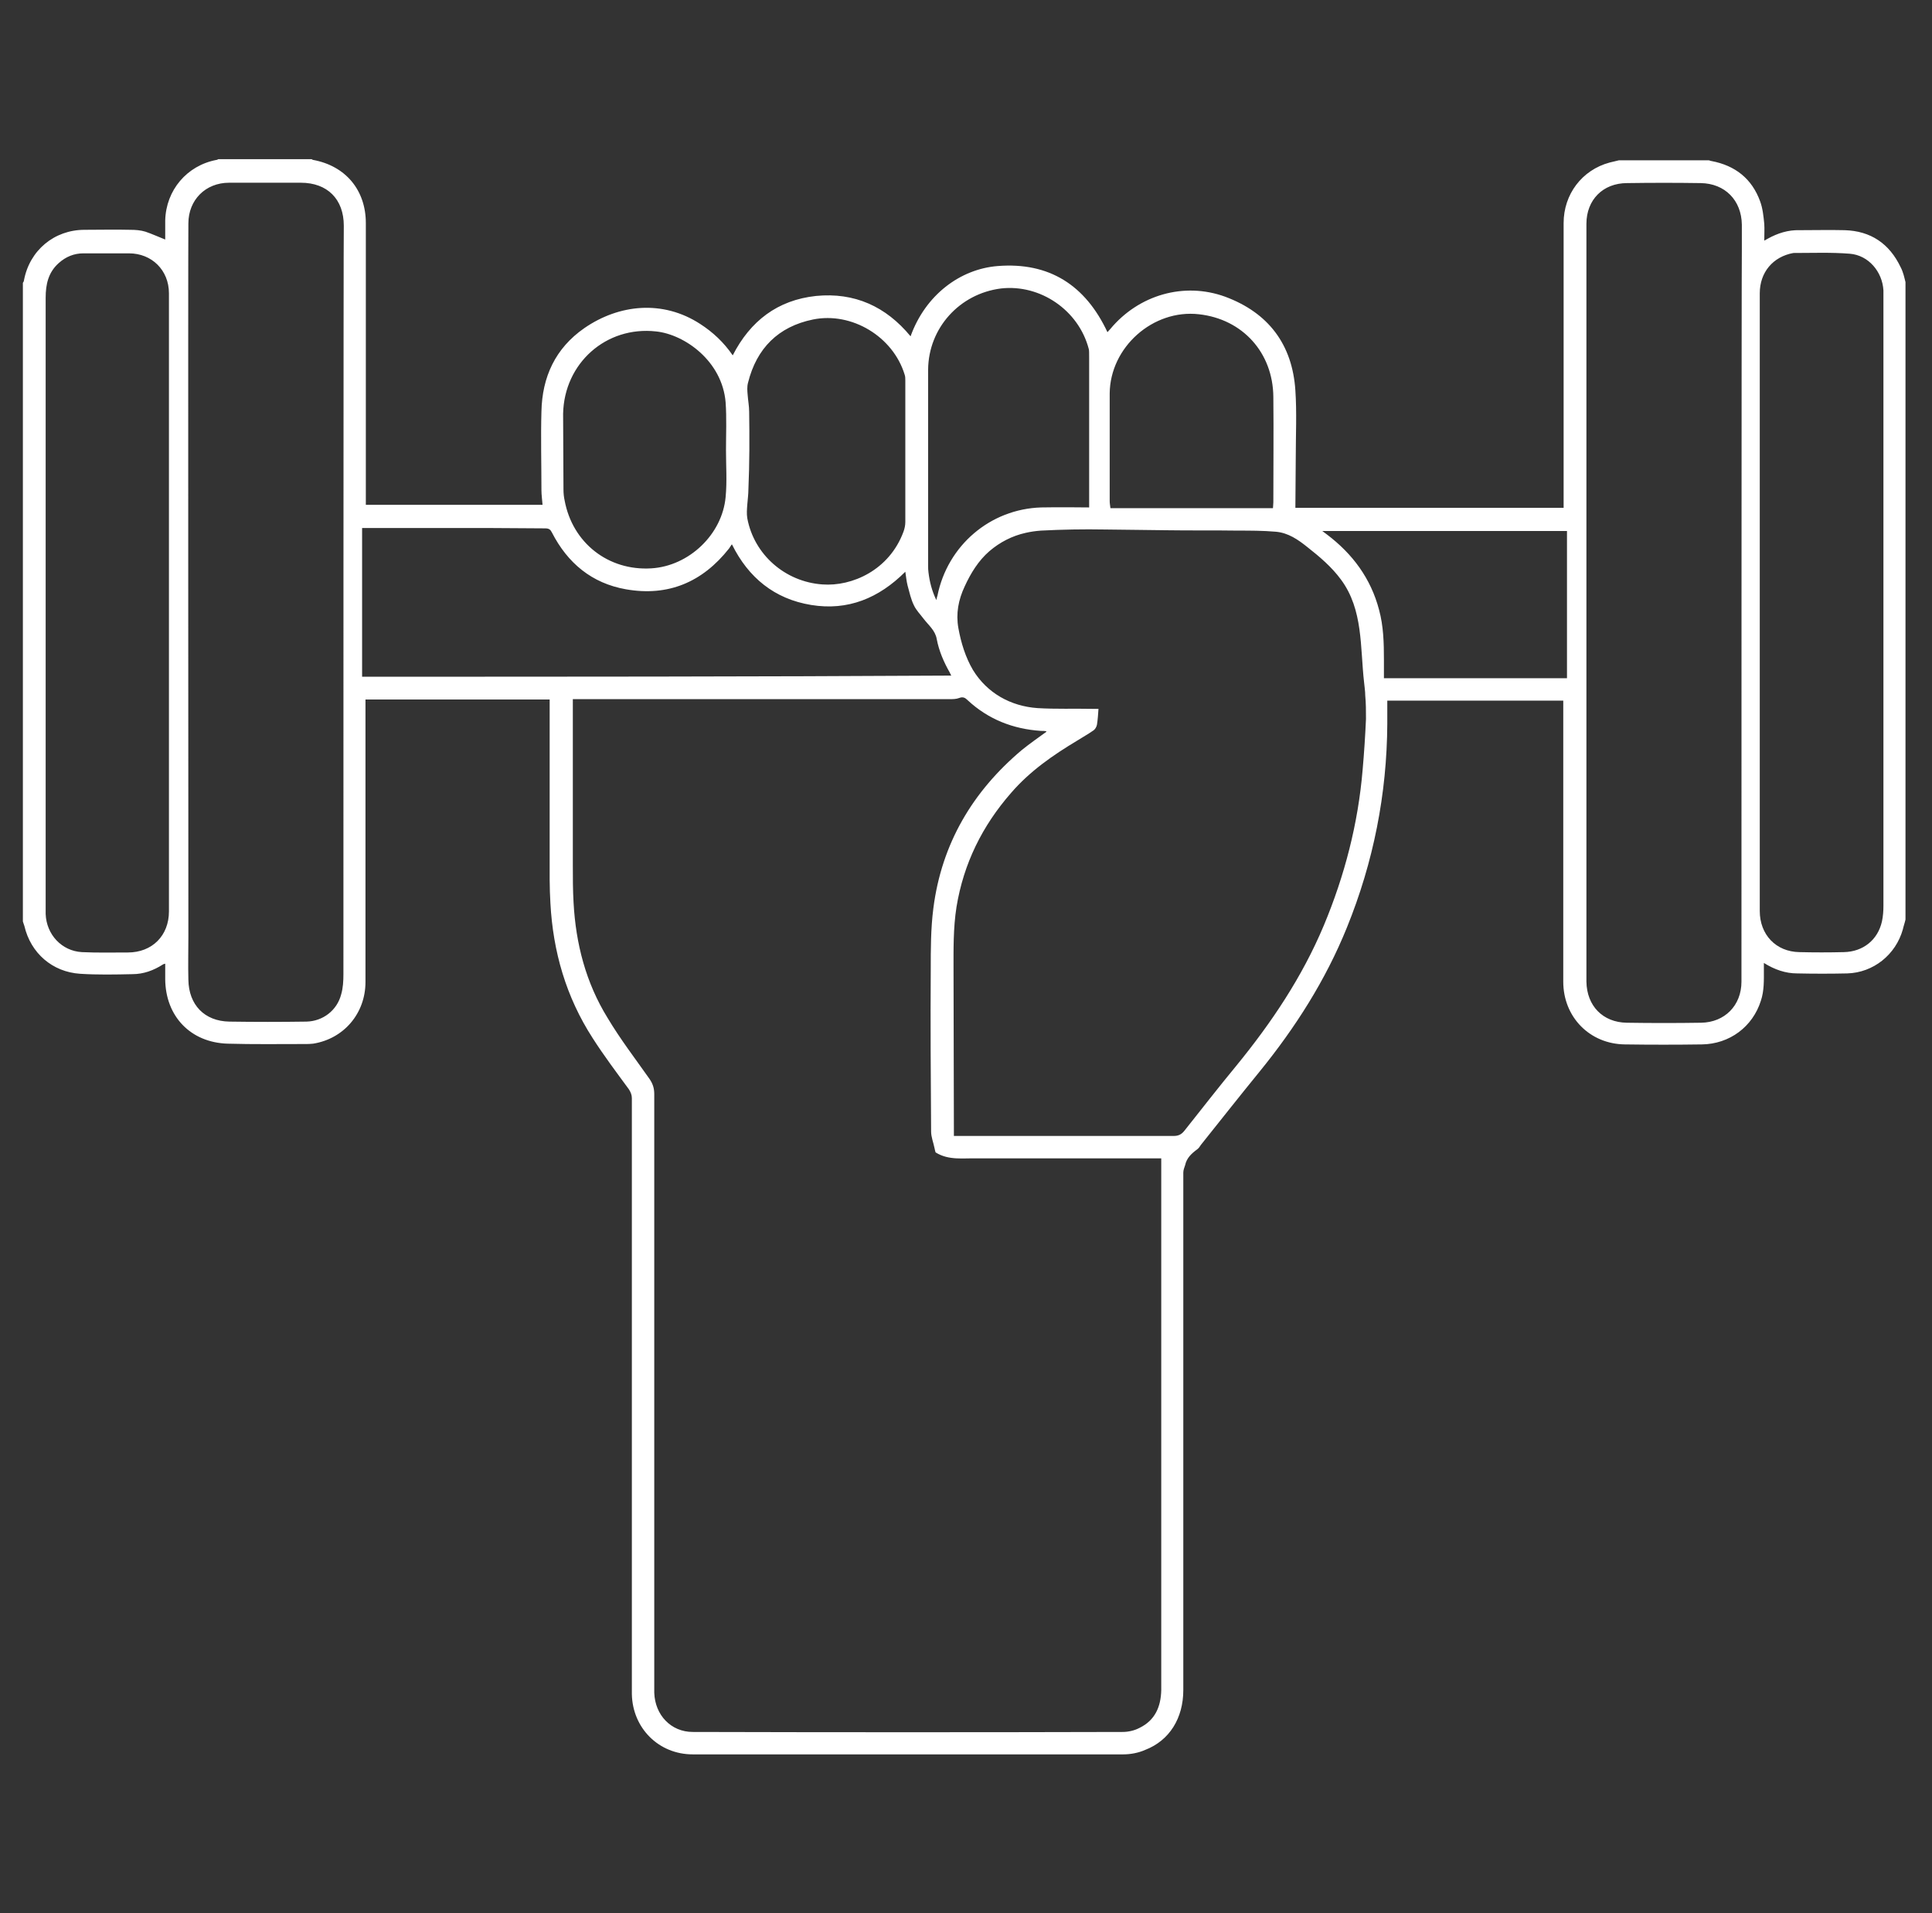 <svg width="101" height="100" viewBox="0 0 101 100" fill="none" xmlns="http://www.w3.org/2000/svg">
<rect x="0" y="0" width="101" height="100" fill="#333333" stroke="none"/>
<path d="M99.36 13.965C98.774 12.734 97.797 12.07 96.43 12.031C95.649 12.012 94.867 12.031 94.086 12.031C93.481 12.012 92.934 12.188 92.406 12.48C92.367 12.5 92.309 12.539 92.231 12.578C92.231 12.266 92.25 11.973 92.231 11.699C92.192 11.309 92.153 10.898 92.016 10.527C91.586 9.336 90.707 8.652 89.477 8.418C89.418 8.418 89.379 8.379 89.321 8.379C87.758 8.379 86.196 8.379 84.633 8.379C84.477 8.418 84.301 8.457 84.145 8.496C82.7 8.887 81.742 10.156 81.742 11.66C81.742 16.504 81.742 21.348 81.742 26.191C81.742 26.289 81.742 26.387 81.742 26.543C81.625 26.543 81.508 26.543 81.41 26.543C77.348 26.543 73.305 26.543 69.242 26.543H67.719C67.719 25.664 67.739 24.766 67.739 23.887C67.739 22.734 67.797 21.562 67.719 20.41C67.563 18.008 66.313 16.348 64.047 15.508C61.899 14.727 59.535 15.41 58.051 17.188C57.992 17.246 57.953 17.305 57.895 17.363C56.742 14.902 54.848 13.691 52.153 13.906C50.2 14.062 48.383 15.41 47.602 17.578C46.313 16.016 44.672 15.273 42.66 15.469C40.649 15.684 39.223 16.777 38.305 18.574C37.836 17.891 37.27 17.363 36.606 16.934C34.653 15.664 32.367 15.898 30.551 17.148C29.028 18.203 28.344 19.707 28.305 21.504C28.266 22.871 28.305 24.258 28.305 25.625C28.305 25.879 28.344 26.113 28.363 26.387C25.297 26.387 22.231 26.387 19.125 26.387C19.125 26.25 19.125 26.152 19.125 26.035C19.125 21.25 19.125 16.465 19.125 11.66C19.125 9.941 18.071 8.672 16.371 8.359C16.352 8.359 16.313 8.34 16.293 8.32C14.672 8.32 13.051 8.32 11.41 8.32C11.371 8.34 11.352 8.359 11.313 8.359C9.77 8.652 8.676 9.941 8.637 11.523C8.637 11.855 8.637 12.188 8.637 12.52C8.285 12.383 7.953 12.227 7.602 12.109C7.348 12.031 7.074 12.012 6.821 12.012C6.02 11.992 5.219 12.012 4.418 12.012C2.836 12.012 1.547 13.086 1.254 14.648C1.254 14.707 1.215 14.746 1.196 14.785C1.196 25.918 1.196 37.031 1.196 48.164C1.215 48.242 1.254 48.32 1.274 48.398C1.606 49.824 2.739 50.801 4.184 50.898C5.102 50.957 6.02 50.938 6.918 50.918C7.504 50.918 8.031 50.723 8.52 50.41C8.539 50.391 8.578 50.391 8.637 50.371C8.637 50.664 8.637 50.918 8.637 51.191C8.656 53.125 9.965 54.492 11.899 54.551C13.246 54.59 14.594 54.57 15.922 54.57C16.078 54.57 16.215 54.57 16.371 54.551C17.973 54.297 19.106 52.969 19.106 51.328C19.106 46.523 19.106 41.699 19.106 36.895C19.106 36.797 19.106 36.68 19.106 36.562C22.328 36.562 25.512 36.562 28.735 36.562C28.735 36.68 28.735 36.758 28.735 36.855C28.735 39.902 28.735 42.949 28.735 45.996C28.735 46.406 28.754 46.816 28.774 47.207C28.91 49.746 29.594 52.109 30.981 54.258C31.567 55.176 32.231 56.055 32.875 56.934C32.973 57.09 33.032 57.227 33.032 57.402C33.032 67.715 33.032 78.008 33.032 88.32C33.032 88.398 33.032 88.477 33.032 88.555C33.071 90.332 34.438 91.699 36.215 91.699C43.715 91.699 51.215 91.699 58.715 91.699C59.106 91.699 59.516 91.621 59.867 91.465C61.137 90.977 61.86 89.805 61.86 88.34C61.86 79.316 61.86 70.312 61.86 61.289C61.86 61.152 61.918 61.016 61.957 60.898C62.035 60.527 62.289 60.293 62.582 60.078C62.66 60.02 62.719 59.941 62.778 59.844C63.793 58.574 64.809 57.285 65.844 56.016C67.719 53.711 69.301 51.23 70.414 48.477C71.801 45.059 72.504 41.504 72.524 37.832C72.524 37.422 72.524 37.031 72.524 36.621C75.61 36.621 78.656 36.621 81.723 36.621C81.723 36.738 81.723 36.836 81.723 36.934C81.723 41.719 81.723 46.504 81.723 51.309C81.723 53.164 83.11 54.57 84.946 54.59C86.293 54.609 87.641 54.609 88.969 54.59C90.414 54.57 91.625 53.672 92.055 52.305C92.231 51.777 92.211 51.23 92.211 50.684C92.211 50.586 92.211 50.469 92.211 50.332C92.778 50.684 93.344 50.879 93.95 50.879C94.828 50.898 95.707 50.898 96.567 50.879C97.934 50.84 99.106 49.902 99.477 48.574C99.516 48.398 99.575 48.242 99.614 48.066C99.614 36.953 99.614 25.84 99.614 14.746C99.555 14.512 99.496 14.219 99.36 13.965ZM8.832 47.637C8.832 48.906 7.953 49.785 6.684 49.785C5.883 49.785 5.082 49.805 4.281 49.766C3.227 49.707 2.426 48.848 2.387 47.773C2.387 47.715 2.387 47.656 2.387 47.578C2.387 36.914 2.387 26.23 2.387 15.566C2.387 14.863 2.524 14.238 3.071 13.75C3.442 13.418 3.871 13.242 4.36 13.242C5.16 13.242 5.961 13.242 6.742 13.242C7.934 13.242 8.832 14.121 8.832 15.332C8.832 20.586 8.832 25.84 8.832 31.074C8.832 31.23 8.832 31.367 8.832 31.523C8.832 36.895 8.832 42.266 8.832 47.637ZM17.953 50.918C17.953 51.27 17.934 51.641 17.836 51.973C17.621 52.812 16.879 53.379 16.02 53.398C14.672 53.418 13.325 53.418 11.996 53.398C10.688 53.379 9.867 52.52 9.848 51.211C9.828 50.449 9.848 49.688 9.848 48.945C9.848 48.906 9.828 12.461 9.848 11.68C9.848 10.449 10.746 9.551 11.977 9.551C13.227 9.551 14.477 9.551 15.727 9.551C17.113 9.551 17.973 10.41 17.973 11.797C17.953 12.09 17.953 46.66 17.953 50.918ZM62.68 16.426C64.965 16.68 66.547 18.438 66.567 20.742C66.586 22.578 66.567 24.414 66.567 26.25C66.567 26.367 66.547 26.484 66.547 26.562C63.715 26.562 60.903 26.562 58.051 26.562C58.032 26.406 58.012 26.309 58.012 26.191C58.012 24.316 58.012 22.441 58.012 20.566C58.032 18.145 60.278 16.152 62.68 16.426ZM52.328 15.078C54.379 14.844 56.391 16.211 56.918 18.242C56.938 18.301 56.938 18.457 56.938 18.691V26.426V26.523C56.938 26.523 55.219 26.504 54.438 26.523C51.762 26.602 49.535 28.516 49.008 31.133C48.989 31.191 48.969 31.25 48.95 31.367C48.715 30.879 48.598 30.41 48.539 29.922C48.52 29.805 48.52 29.688 48.52 29.57C48.52 26.152 48.52 22.734 48.52 19.316C48.539 17.148 50.16 15.352 52.328 15.078ZM39.164 21.523C39.164 21.23 39.106 20.938 39.086 20.645C39.067 20.43 39.047 20.215 39.106 20C39.555 18.203 40.688 17.07 42.504 16.699C44.535 16.289 46.684 17.598 47.289 19.57C47.328 19.668 47.328 19.785 47.328 19.902C47.328 21.133 47.328 22.363 47.328 23.613C47.328 24.844 47.328 26.074 47.328 27.285C47.328 27.461 47.289 27.637 47.231 27.793C46.489 29.805 44.535 30.664 42.992 30.547C41.039 30.41 39.418 28.984 39.067 27.09C39.028 26.855 39.047 26.621 39.067 26.367C39.086 26.094 39.125 25.84 39.125 25.566C39.184 24.219 39.184 22.871 39.164 21.523ZM34.301 17.324C35.785 17.48 37.758 18.867 37.934 21.035C37.992 21.855 37.953 22.695 37.953 23.535C37.953 24.355 38.012 25.156 37.934 25.977C37.758 27.93 36.02 29.59 34.047 29.707C31.801 29.844 29.926 28.379 29.516 26.152C29.477 25.977 29.457 25.781 29.457 25.586C29.457 24.258 29.438 22.949 29.438 21.621C29.496 18.984 31.684 17.031 34.301 17.324ZM18.93 35.371C18.93 32.793 18.93 30.215 18.93 27.598C19.008 27.598 19.086 27.598 19.164 27.598C21.274 27.598 23.363 27.598 25.473 27.598C26.488 27.598 27.485 27.617 28.5 27.617C28.696 27.617 28.774 27.676 28.852 27.832C29.672 29.434 30.942 30.488 32.719 30.801C34.926 31.191 36.723 30.43 38.11 28.672C38.149 28.613 38.188 28.555 38.227 28.496C38.227 28.477 38.246 28.477 38.266 28.457C39.125 30.195 40.492 31.309 42.407 31.621C44.321 31.934 45.942 31.27 47.328 29.883C47.367 30.137 47.387 30.371 47.446 30.605C47.543 30.957 47.621 31.328 47.778 31.641C47.895 31.895 48.11 32.109 48.285 32.344C48.539 32.676 48.891 32.949 48.969 33.398C49.086 34.023 49.34 34.609 49.653 35.156C49.672 35.195 49.692 35.254 49.731 35.312C39.477 35.371 29.203 35.371 18.93 35.371ZM59.575 90.312C59.321 90.449 58.989 90.527 58.696 90.527C51.196 90.547 43.715 90.547 36.215 90.527C35.082 90.527 34.242 89.648 34.203 88.477C34.203 88.398 34.203 88.34 34.203 88.262C34.203 77.91 34.203 67.539 34.203 57.188C34.203 56.875 34.125 56.641 33.95 56.387C33.207 55.332 32.426 54.316 31.762 53.203C30.629 51.367 30.102 49.336 29.985 47.188C29.946 46.523 29.946 45.879 29.946 45.215C29.946 42.422 29.946 39.629 29.946 36.855C29.946 36.758 29.946 36.68 29.946 36.543C30.082 36.543 30.2 36.543 30.297 36.543C36.742 36.543 43.207 36.543 49.653 36.543C49.809 36.543 49.985 36.543 50.141 36.484C50.336 36.406 50.453 36.465 50.59 36.602C51.664 37.598 52.953 38.105 54.418 38.203C54.516 38.203 54.614 38.203 54.692 38.223C54.692 38.223 54.692 38.242 54.711 38.242C54.282 38.555 53.832 38.867 53.422 39.199C50.844 41.367 49.223 44.102 48.793 47.48C48.657 48.535 48.657 49.609 48.657 50.684C48.637 53.496 48.657 56.328 48.676 59.141C48.676 59.434 48.793 59.707 48.852 60C48.871 60.098 48.891 60.176 48.91 60.234C49.594 60.664 50.356 60.527 51.078 60.547C54.203 60.547 57.328 60.547 60.453 60.547C60.551 60.547 60.629 60.547 60.707 60.547C60.707 60.762 60.707 60.957 60.707 61.152C60.707 70.215 60.707 79.277 60.707 88.34C60.688 89.219 60.375 89.922 59.575 90.312ZM71.235 40.234C71 43.047 70.297 45.762 69.203 48.379C68.071 51.074 66.469 53.457 64.633 55.703C63.715 56.816 62.817 57.969 61.918 59.102C61.762 59.297 61.606 59.375 61.352 59.375C57.621 59.375 53.891 59.375 50.16 59.375C50.063 59.375 49.985 59.375 49.867 59.375C49.867 59.277 49.867 59.199 49.867 59.121C49.867 56.328 49.848 53.535 49.848 50.762C49.848 49.648 49.828 48.516 50.004 47.402C50.375 45.137 51.352 43.164 52.856 41.445C53.832 40.312 55.043 39.473 56.313 38.711C56.586 38.535 56.879 38.379 57.153 38.184C57.25 38.125 57.328 37.988 57.348 37.871C57.387 37.617 57.407 37.344 57.426 37.051C57.289 37.051 57.211 37.051 57.114 37.051C56.157 37.031 55.2 37.07 54.242 37.012C52.836 36.914 51.606 36.23 50.864 35.02C50.473 34.355 50.239 33.594 50.102 32.832C49.965 32.07 50.102 31.348 50.434 30.645C50.746 29.961 51.157 29.297 51.723 28.809C52.27 28.34 52.914 28.008 53.617 27.852C53.871 27.793 54.145 27.754 54.418 27.734C55.532 27.676 56.645 27.656 57.758 27.676C58.832 27.695 59.926 27.695 61 27.715C62.231 27.734 63.461 27.715 64.692 27.734C65.356 27.734 66.02 27.734 66.703 27.793C67.348 27.852 67.856 28.203 68.344 28.594C68.989 29.102 69.614 29.629 70.102 30.293C71.274 31.875 71.098 33.828 71.313 35.684C71.332 35.898 71.371 36.133 71.371 36.348C71.41 36.758 71.41 37.168 71.41 37.578C71.371 38.457 71.313 39.355 71.235 40.234ZM81.918 35.449C78.735 35.449 75.551 35.449 72.348 35.449C72.348 35.137 72.348 34.805 72.348 34.492C72.348 33.613 72.328 32.734 72.094 31.875C71.664 30.234 70.707 28.945 69.36 27.93C69.281 27.871 69.223 27.832 69.125 27.754C73.403 27.754 77.641 27.754 81.918 27.754C81.918 30.312 81.918 32.871 81.918 35.449ZM91.039 51.309C91.039 52.559 90.16 53.438 88.93 53.457C87.641 53.477 86.332 53.477 85.043 53.457C83.793 53.438 82.953 52.578 82.934 51.309C82.934 48.809 82.934 46.328 82.934 43.828C82.934 41.328 82.934 16.758 82.934 11.699C82.934 10.449 83.793 9.57 85.063 9.57C86.352 9.551 87.621 9.551 88.91 9.57C90.18 9.59 91.039 10.469 91.059 11.738C91.059 12.188 91.059 12.637 91.059 13.066C91.039 13.594 91.039 50.684 91.039 51.309ZM98.461 47.344C98.461 47.617 98.442 47.891 98.383 48.164C98.168 49.121 97.406 49.746 96.391 49.766C95.61 49.785 94.848 49.785 94.067 49.766C92.836 49.746 91.996 48.848 91.996 47.617C91.996 43.77 91.996 39.922 91.996 36.055C91.996 29.141 91.996 22.246 91.996 15.332C91.996 14.238 92.68 13.418 93.754 13.223C93.774 13.223 93.793 13.223 93.793 13.223C94.77 13.223 95.727 13.184 96.703 13.262C97.68 13.34 98.403 14.199 98.461 15.176C98.461 15.293 98.461 15.391 98.461 15.508C98.461 20.82 98.461 26.152 98.461 31.465C98.461 36.758 98.461 42.051 98.461 47.344Z" fill="white"/>
</svg>
